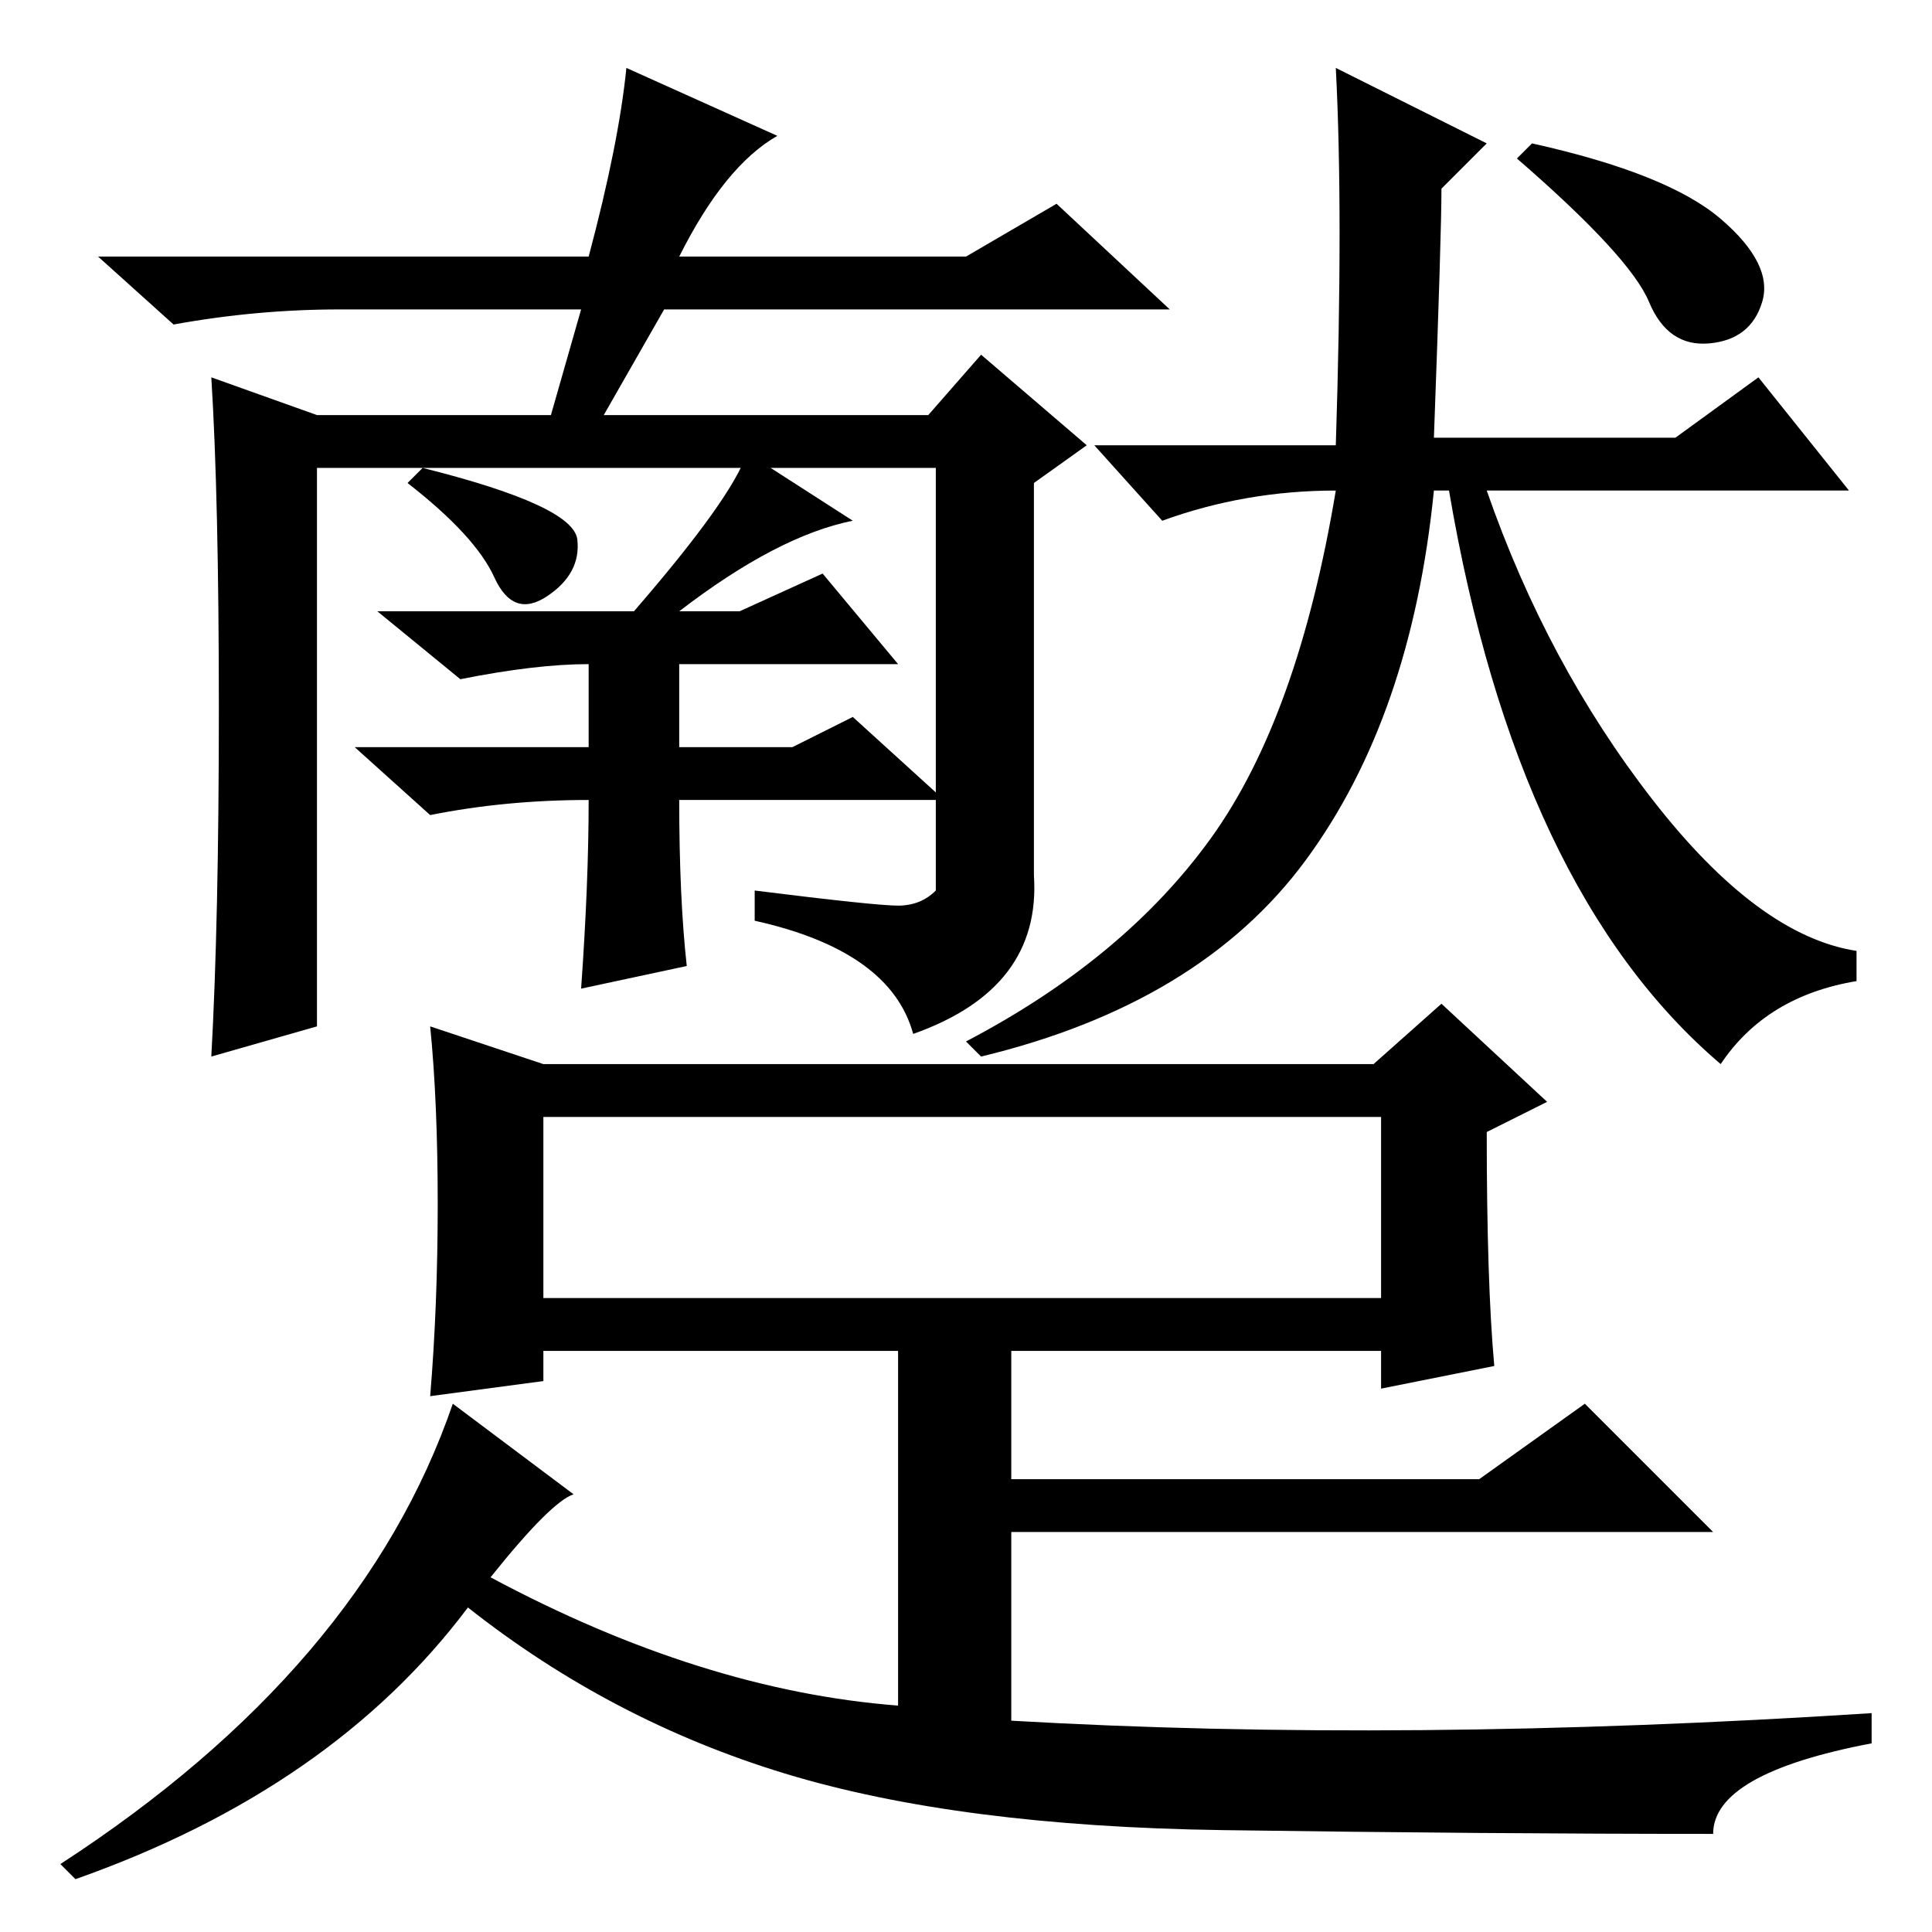 <?xml version="1.0" standalone="no"?>
<!DOCTYPE svg PUBLIC "-//W3C//DTD SVG 1.1//EN" "http://www.w3.org/Graphics/SVG/1.1/DTD/svg11.dtd" >
<svg xmlns="http://www.w3.org/2000/svg" xmlns:xlink="http://www.w3.org/1999/xlink" version="1.1" viewBox="0 -36 256 256">
  <g transform="matrix(1 0 0 -1 0 220)">
   <path fill="currentColor"
d="M90 175h8l11 5l10 -12h-29v-11h15l8 4l11 -10v43h-82v-74l-14 -4q1 18 1 46t-1 44l14 -5h31l4 14h-32q-11 0 -22 -2l-10 9h65q4 15 5 25l20 -9q-7 -4 -13 -16h38l12 7l15 -14h-67l-8 -14h43l7 8l14 -12l-7 -5v-52q1 -15 -16 -21q-3 11 -21 15v4q16 -2 19 -2t5 2v12h-34
q0 -13 1 -22l-14 -3q1 14 1 25q-11 0 -21 -2l-10 9h31v11q-7 0 -17 -2l-11 9h34q13 15 15 21l14 -9q-10 -2 -23 -12zM56 194q20 -5 20.5 -9.5t-4 -7.5t-7 2.5t-11.5 12.5zM203 237q18 -4 25 -10t5.5 -11t-7 -5.5t-8 5.5t-17.5 19zM173 142q-14 -19 -43 -26l-2 2
q21 11 32.5 27t16.5 46q-12 0 -23 -4l-9 10h32q1 31 0 50l20 -10l-6 -6q0 -6 -1 -33h32l11 8l12 -15h-48q8 -23 22 -41t27 -20v-4q-12 -2 -18 -11q-27 23 -36 76h-2q-3 -30 -17 -49zM72 84h111v24h-111v-24zM58 96.5q0 13.5 -1 23.5l15 -5h110l9 8l14 -13l-8 -4q0 -20 1 -31
l-15 -3v5h-49v-17h62l14 10l17 -17h-93v-25q52 -3 114 1v-4q-21 -4 -21 -12q-30 0 -65 0.5t-58 7.5t-42 22q-18 -24 -52 -36l-2 2q40 26 52 61l16 -12q-3 -1 -11 -11q28 -15 54 -17v47h-47v-4l-15 -2q1 12 1 25.5z" />
  </g>

</svg>
